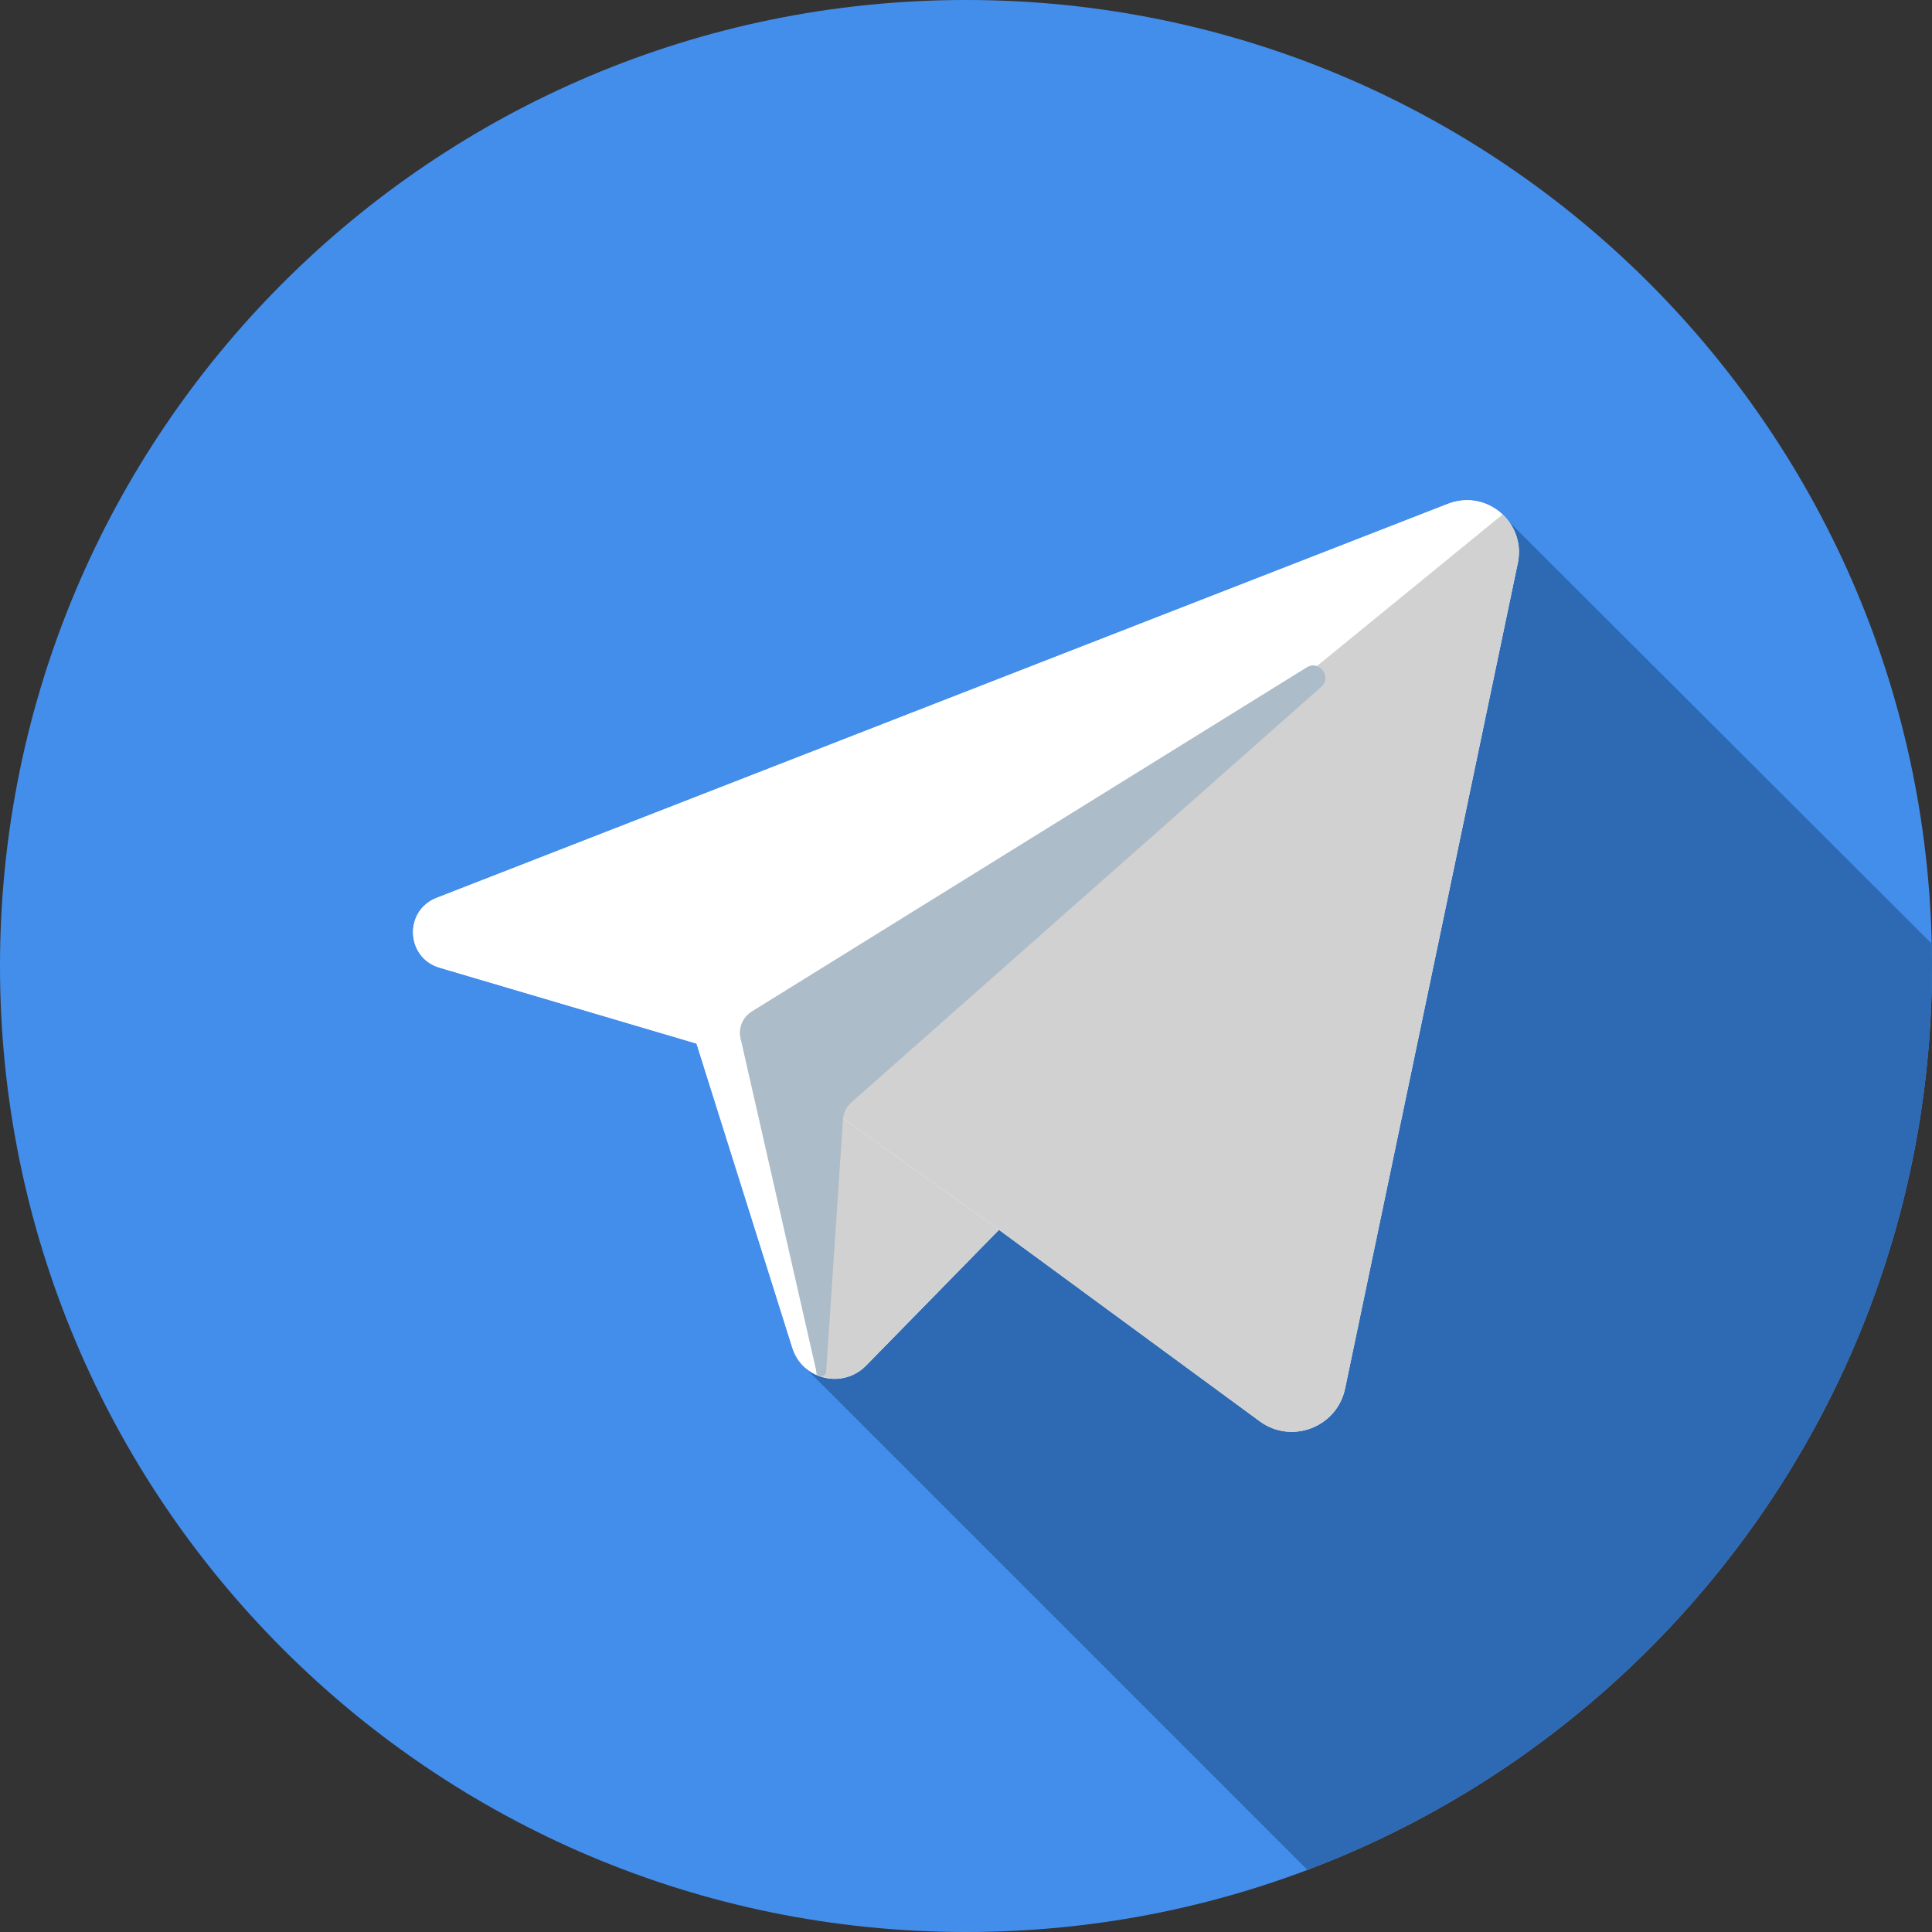 <svg width="34" height="34" viewBox="0 0 34 34" fill="none" xmlns="http://www.w3.org/2000/svg">
<rect x="0" y="0" width="34" height="34" fill="#333333" stroke="none"/>
<path d="M17 34C26.389 34 34 26.389 34 17C34 7.611 26.389 0 17 0C7.611 0 0 7.611 0 17C0 26.389 7.611 34 17 34Z" fill="#448EEB"/>
<path d="M33.995 16.607L26.448 9.073L14.156 24.056L23.007 32.907C29.431 30.48 34 24.274 34 17C34 16.868 33.998 16.737 33.995 16.607Z" fill="#2E6AB4"/>
<path d="M25.481 8.867C26.159 8.602 26.86 9.195 26.711 9.907L23.671 24.436C23.529 25.117 22.729 25.424 22.168 25.011L17.58 21.643L15.241 24.032C14.83 24.451 14.122 24.28 13.945 23.721L12.258 18.365L7.735 17.029C7.141 16.854 7.106 16.027 7.682 15.802L25.481 8.867ZM23.25 12.09C23.448 11.915 23.218 11.606 22.994 11.746L13.231 17.8C13.059 17.907 12.98 18.116 13.041 18.31L14.372 24.156C14.399 24.245 14.527 24.233 14.538 24.14L14.836 19.685C14.847 19.575 14.9 19.474 14.982 19.401L23.25 12.09Z" fill="white"/>
<path d="M22.994 11.746C23.218 11.606 23.448 11.915 23.25 12.09L14.982 19.401C14.9 19.474 14.847 19.575 14.836 19.685L14.538 24.14C14.527 24.233 14.399 24.245 14.372 24.156L13.041 18.31C12.98 18.116 13.059 17.907 13.231 17.8L22.994 11.746Z" fill="#9EC2E5"/>
<path d="M14.42 24.217C14.205 24.14 14.023 23.968 13.945 23.721L12.258 18.365L7.735 17.029C7.141 16.854 7.106 16.027 7.682 15.802L25.481 8.867C25.919 8.696 26.366 8.883 26.587 9.228C26.546 9.165 26.497 9.107 26.442 9.055L14.367 18.913V19.345L14.3 19.297L14.367 22.014V24.194C14.384 24.202 14.402 24.209 14.42 24.215V24.217H14.42Z" fill="white"/>
<path d="M26.73 9.663C26.734 9.741 26.728 9.824 26.711 9.907L23.671 24.436C23.529 25.117 22.729 25.424 22.168 25.011L17.58 21.643L14.367 19.345V18.913L26.442 9.055C26.497 9.107 26.546 9.165 26.587 9.228C26.595 9.242 26.603 9.255 26.611 9.267C26.618 9.281 26.626 9.295 26.633 9.307C26.64 9.321 26.647 9.335 26.652 9.348C26.659 9.363 26.665 9.377 26.671 9.392C26.675 9.405 26.681 9.418 26.686 9.433C26.7 9.478 26.712 9.524 26.72 9.572C26.724 9.601 26.728 9.631 26.73 9.663Z" fill="#D1D1D1"/>
<path d="M17.58 21.643L15.241 24.032C15.222 24.051 15.201 24.07 15.181 24.088C15.16 24.105 15.139 24.12 15.117 24.135C15.116 24.136 15.116 24.136 15.116 24.136C15.073 24.164 15.028 24.188 14.981 24.208C14.957 24.217 14.934 24.226 14.91 24.232C14.811 24.262 14.709 24.27 14.608 24.259C14.582 24.257 14.555 24.253 14.53 24.248C14.527 24.248 14.523 24.247 14.52 24.246C14.495 24.239 14.47 24.232 14.444 24.224C14.436 24.222 14.428 24.219 14.42 24.215L14.367 22.015V19.345L17.58 21.643Z" fill="#D1D1D1"/>
<path d="M15.18 24.087C15.16 24.105 15.139 24.121 15.117 24.136V24.134C15.139 24.12 15.16 24.105 15.18 24.087Z" fill="#DADDE0"/>
<path d="M15.118 24.134V24.136C15.118 24.136 15.118 24.134 15.116 24.136C15.116 24.136 15.116 24.136 15.118 24.134Z" fill="#DADDE0"/>
<path d="M14.981 24.208C15.028 24.188 15.073 24.164 15.116 24.136C15.073 24.164 15.027 24.188 14.981 24.208Z" fill="#DADDE0"/>
<path d="M14.608 24.259C14.709 24.27 14.811 24.262 14.91 24.232C14.838 24.255 14.764 24.265 14.689 24.265C14.666 24.265 14.644 24.264 14.622 24.262C14.617 24.262 14.613 24.262 14.608 24.259Z" fill="#DADDE0"/>
<path d="M14.689 24.265C14.666 24.265 14.643 24.264 14.622 24.262C14.643 24.264 14.666 24.265 14.689 24.265Z" fill="white"/>
<path d="M14.608 24.259C14.613 24.262 14.617 24.262 14.622 24.262C14.598 24.26 14.576 24.257 14.553 24.252C14.572 24.256 14.59 24.258 14.608 24.259Z" fill="white"/>
<path d="M14.608 24.259C14.59 24.258 14.571 24.256 14.553 24.252C14.545 24.251 14.537 24.25 14.53 24.248C14.555 24.252 14.582 24.257 14.608 24.259Z" fill="#DADDE0"/>
<path d="M14.444 24.224C14.47 24.232 14.495 24.239 14.52 24.246C14.51 24.243 14.499 24.241 14.489 24.239C14.485 24.238 14.48 24.236 14.476 24.234C14.466 24.232 14.455 24.228 14.444 24.224Z" fill="#DADDE0"/>
<path d="M14.489 24.239C14.499 24.241 14.51 24.243 14.52 24.245C14.51 24.244 14.499 24.242 14.489 24.239Z" fill="white"/>
<path d="M14.444 24.224C14.455 24.228 14.466 24.232 14.476 24.234C14.459 24.231 14.442 24.225 14.425 24.218C14.432 24.22 14.438 24.223 14.444 24.224Z" fill="white"/>
<path d="M14.444 24.224C14.438 24.223 14.432 24.22 14.425 24.218C14.424 24.219 14.421 24.218 14.42 24.217V24.215C14.428 24.219 14.436 24.221 14.444 24.224Z" fill="#DADDE0"/>
<path d="M14.367 22.014L14.42 24.215C14.402 24.209 14.384 24.202 14.367 24.194V22.014Z" fill="#D1D1D1"/>
<path d="M14.367 19.345V22.014L14.3 19.297L14.367 19.345Z" fill="#DADDE0"/>
<path d="M23.25 12.09L14.982 19.401C14.9 19.474 14.847 19.575 14.836 19.685L14.539 24.141C14.527 24.233 14.399 24.246 14.372 24.157L13.041 18.31C12.98 18.116 13.059 17.907 13.231 17.8L22.994 11.746C23.218 11.606 23.448 11.915 23.25 12.09Z" fill="#ADBCC9"/>
</svg>
